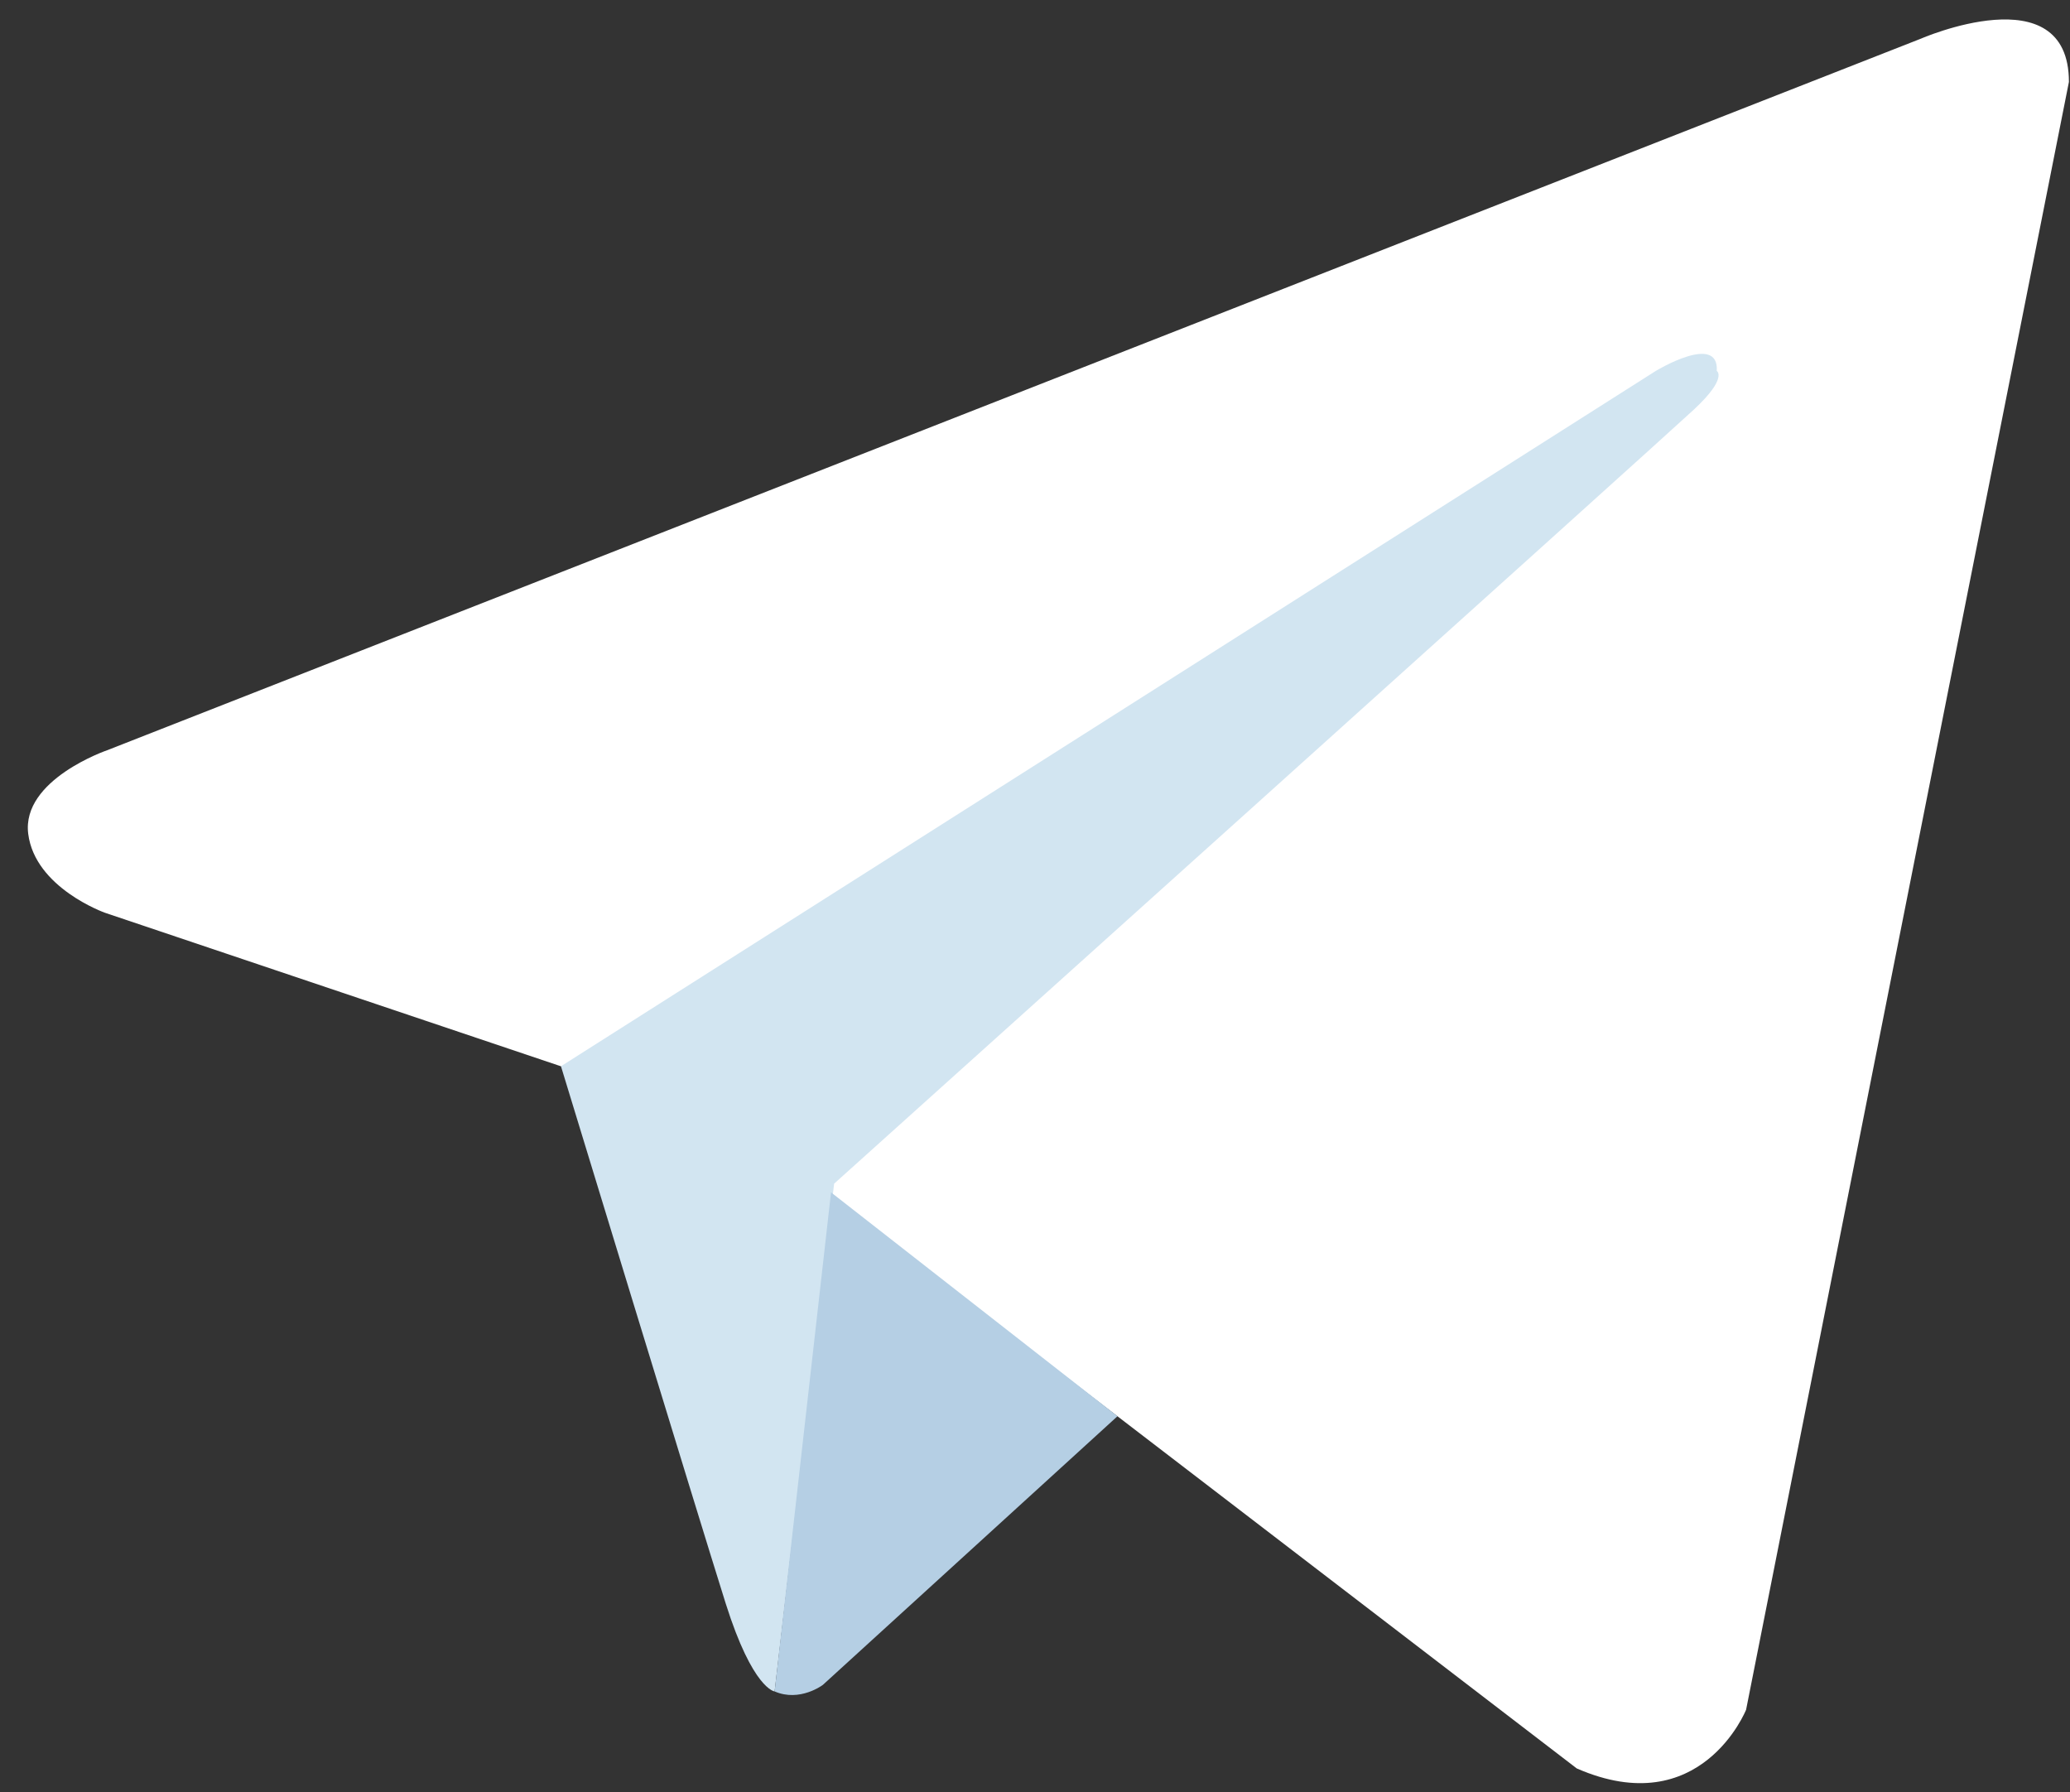 <svg width="67" height="58" viewBox="0 0 67 58" fill="none" xmlns="http://www.w3.org/2000/svg">
<rect x="0" y="0" width="67" height="58" fill="#333333" stroke="none"/>
<path d="M66.965 2.651L56.516 55.333C56.516 55.333 55.055 58.986 51.036 57.233L26.924 38.747L18.157 34.509L3.397 29.54C3.397 29.54 1.132 28.737 0.913 26.983C0.693 25.229 3.47 24.28 3.47 24.28L62.142 1.264C62.142 1.264 66.965 -0.855 66.965 2.652" fill="white"/>
<path d="M25.072 54.74C25.072 54.74 24.368 54.675 23.49 51.898C22.614 49.121 18.157 34.508 18.157 34.508L53.594 12.004C53.594 12.004 55.64 10.762 55.567 12.004C55.567 12.004 55.932 12.223 54.836 13.246C53.74 14.269 26.998 38.308 26.998 38.308" fill="#D2E5F1"/>
<path d="M36.17 45.834L26.633 54.529C26.633 54.529 25.887 55.095 25.072 54.74L26.898 38.589" fill="#B5CFE4"/>
</svg>
